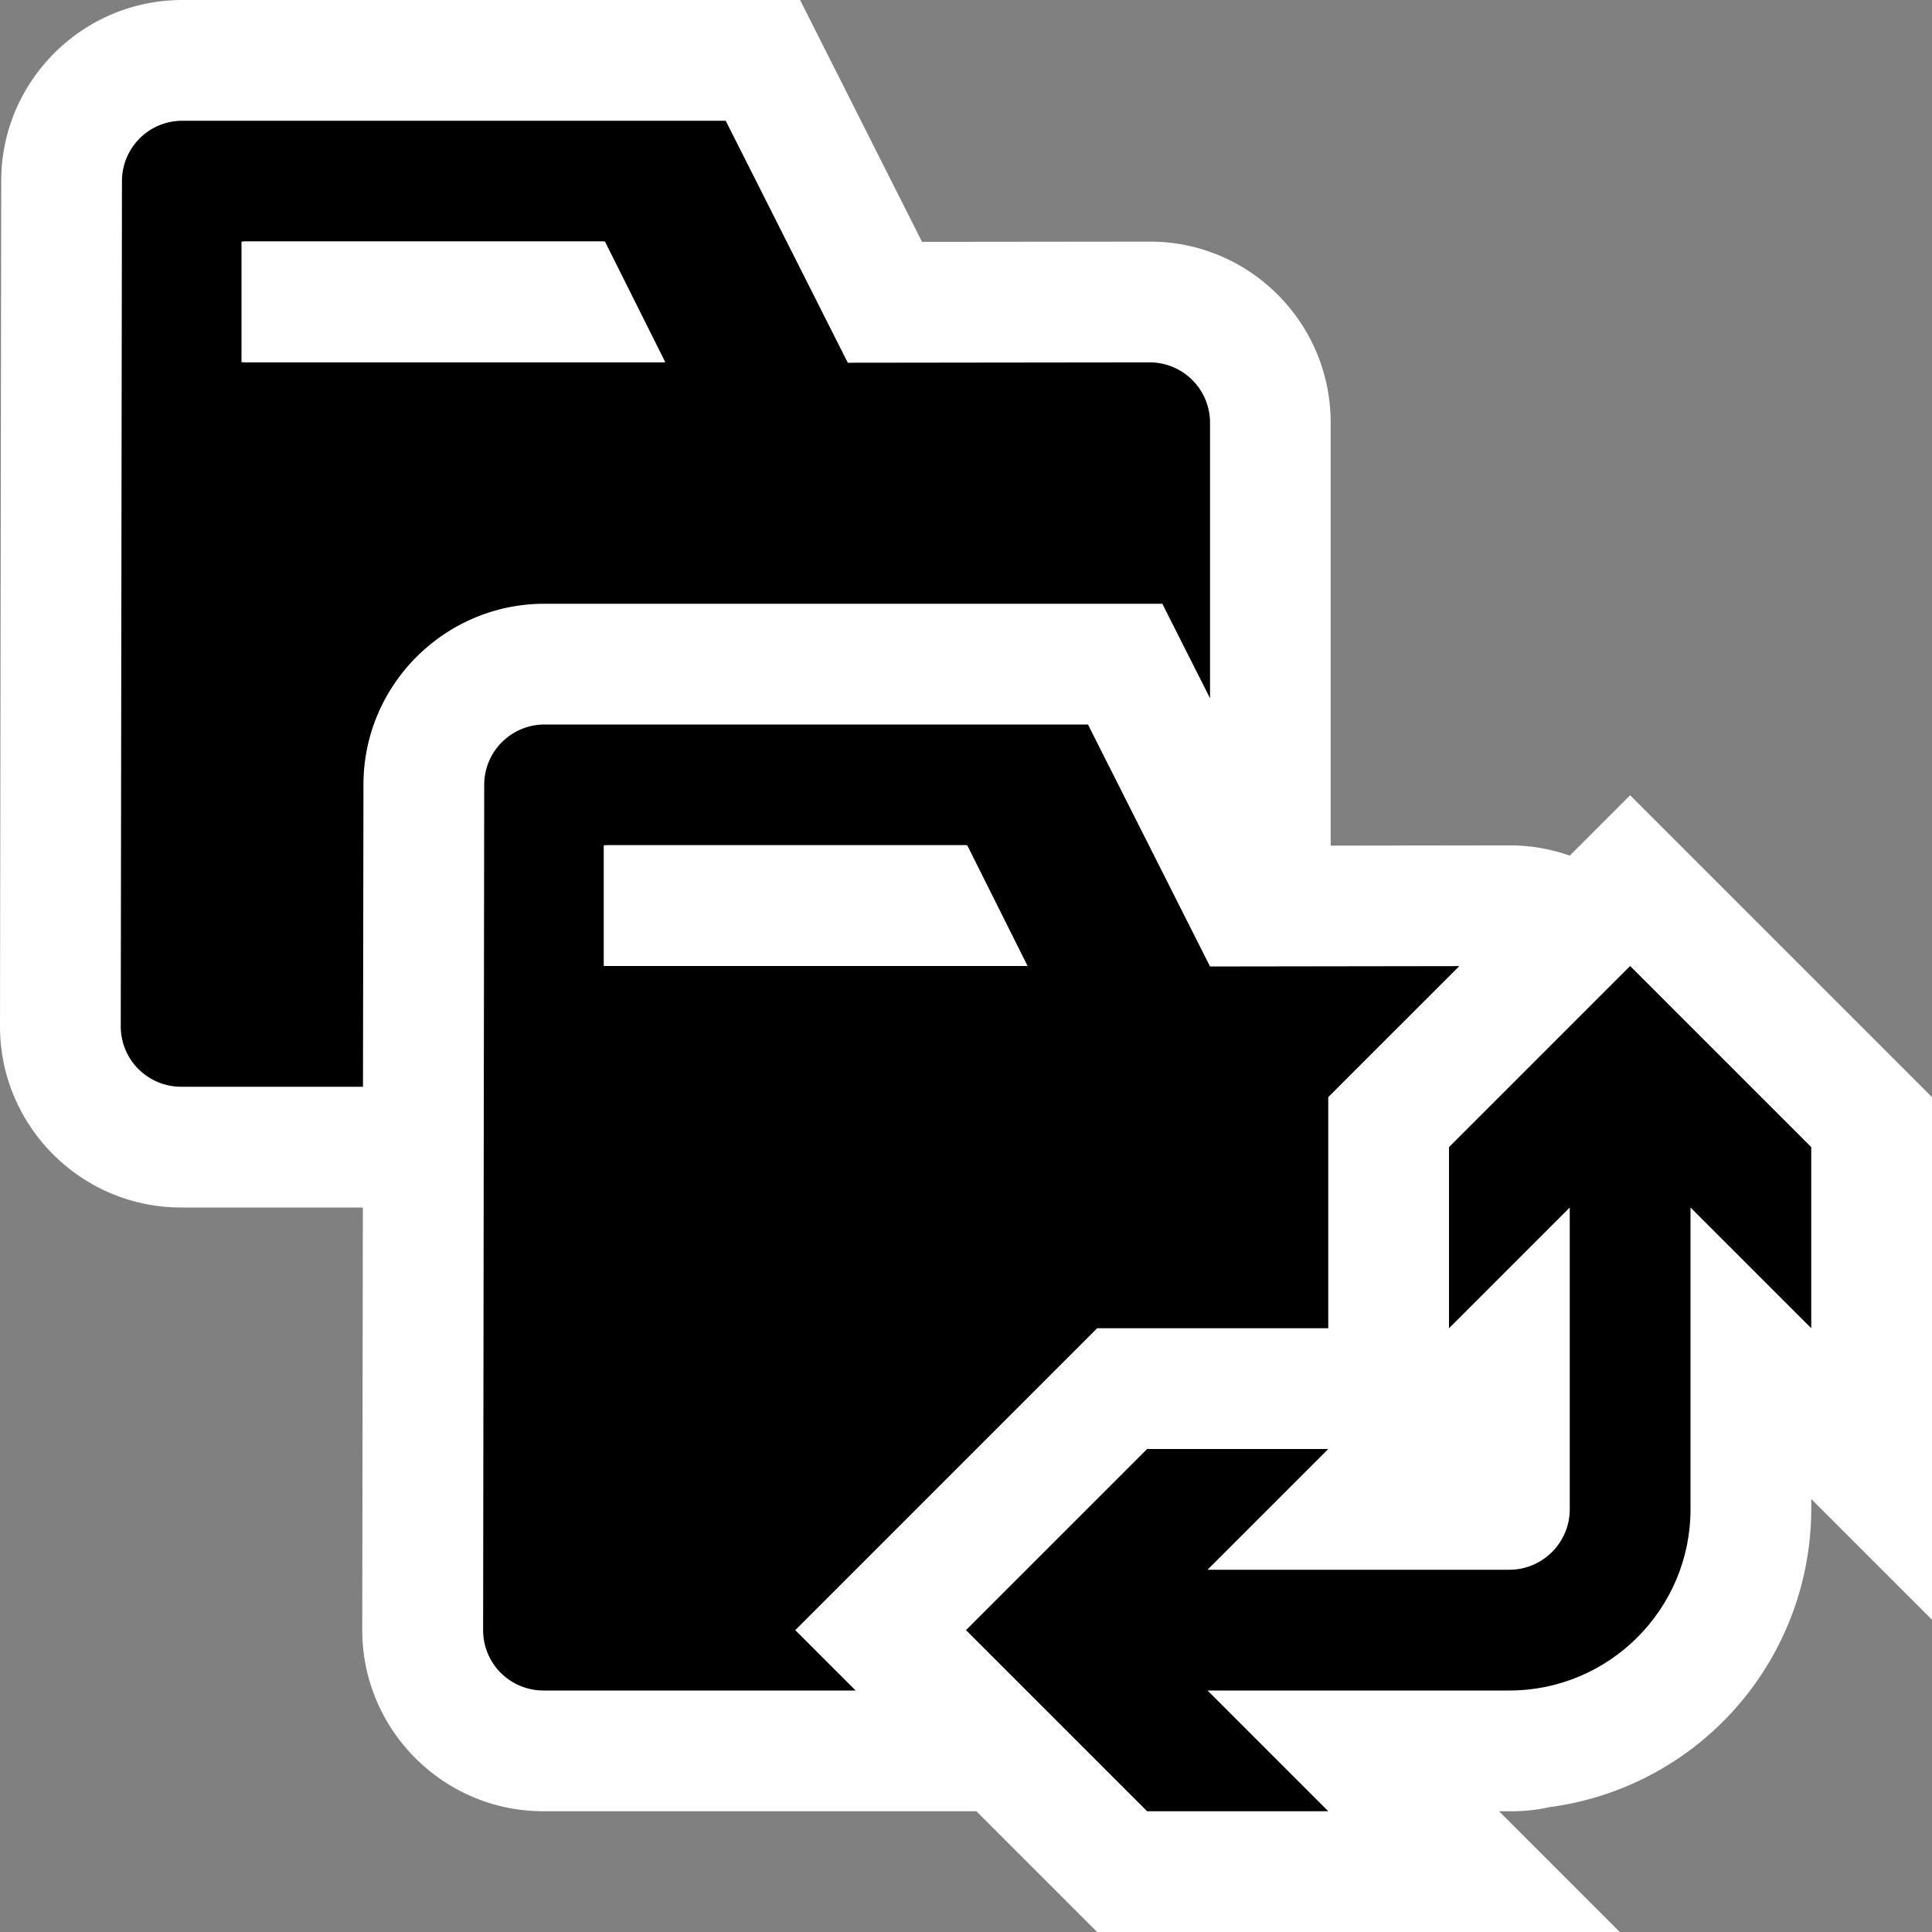 <svg xmlns="http://www.w3.org/2000/svg" viewBox="0 0 16 16"><rect x="0" y="0" width="16" height="16" fill="#808080" stroke="none"/><style>.icon-canvas-transparent{opacity:0;fill:white}.icon-vs-out{fill:white}.icon-vs-fg{fill:white}.icon-folder{fill:black}.icon-vs-action-blue{fill:black}</style><path class="icon-canvas-transparent" d="M0 0h16v16H0z" id="canvas"/><path class="icon-vs-out" d="M13.5 6.586l-.5.5a1.499 1.499 0 0 0-.482-.085l-1.498.002V3.501c0-.401-.156-.778-.44-1.062a1.49 1.49 0 0 0-1.062-.438l-1.882.002L6.626 0H1.51C.683 0 .01.673.01 1.498L0 8.5C0 9.327.673 10 1.5 10h1.505L3 13.5c0 .827.673 1.5 1.5 1.5h3.586l1 1h4.328l-1-1h.107c.107 0 .211-.012.312-.034A2.494 2.494 0 0 0 15 12.5v-.086l1 1V9.086l-2.5-2.5z" id="outline"/><path class="icon-folder" d="M3.01 6.498C3.01 5.673 3.683 5 4.51 5h5.116l.395.783V3.501a.5.5 0 0 0-.501-.5l-2.499.003L6.01 1h-4.5a.5.5 0 0 0-.5.499l-.01 7A.5.5 0 0 0 1.5 9h1.506l.004-2.502zM2.021 2H5.01l.5 1H2.021V2zm4.565 11.5l2.5-2.5H11V9.086l1.085-1.085-2.064.003L9.01 6h-4.5a.5.5 0 0 0-.5.499l-.009 7A.499.499 0 0 0 4.5 14h2.586l-.5-.5zM5.021 7H8.01l.5 1H5.021V7z" id="iconBg"/><path class="icon-vs-action-blue" d="M13.5 8L12 9.5V11l1-1v2.5c0 .275-.225.5-.5.5H10l1-1H9.5L8 13.5 9.5 15H11l-1-1h2.5c.826 0 1.5-.673 1.5-1.5V10l1 1V9.5L13.5 8z" id="colorImportance"/><path class="icon-vs-fg" d="M5 2l.5 1H2V2h3zm3 5l.5 1H5V7h3z" id="iconFg"/></svg>